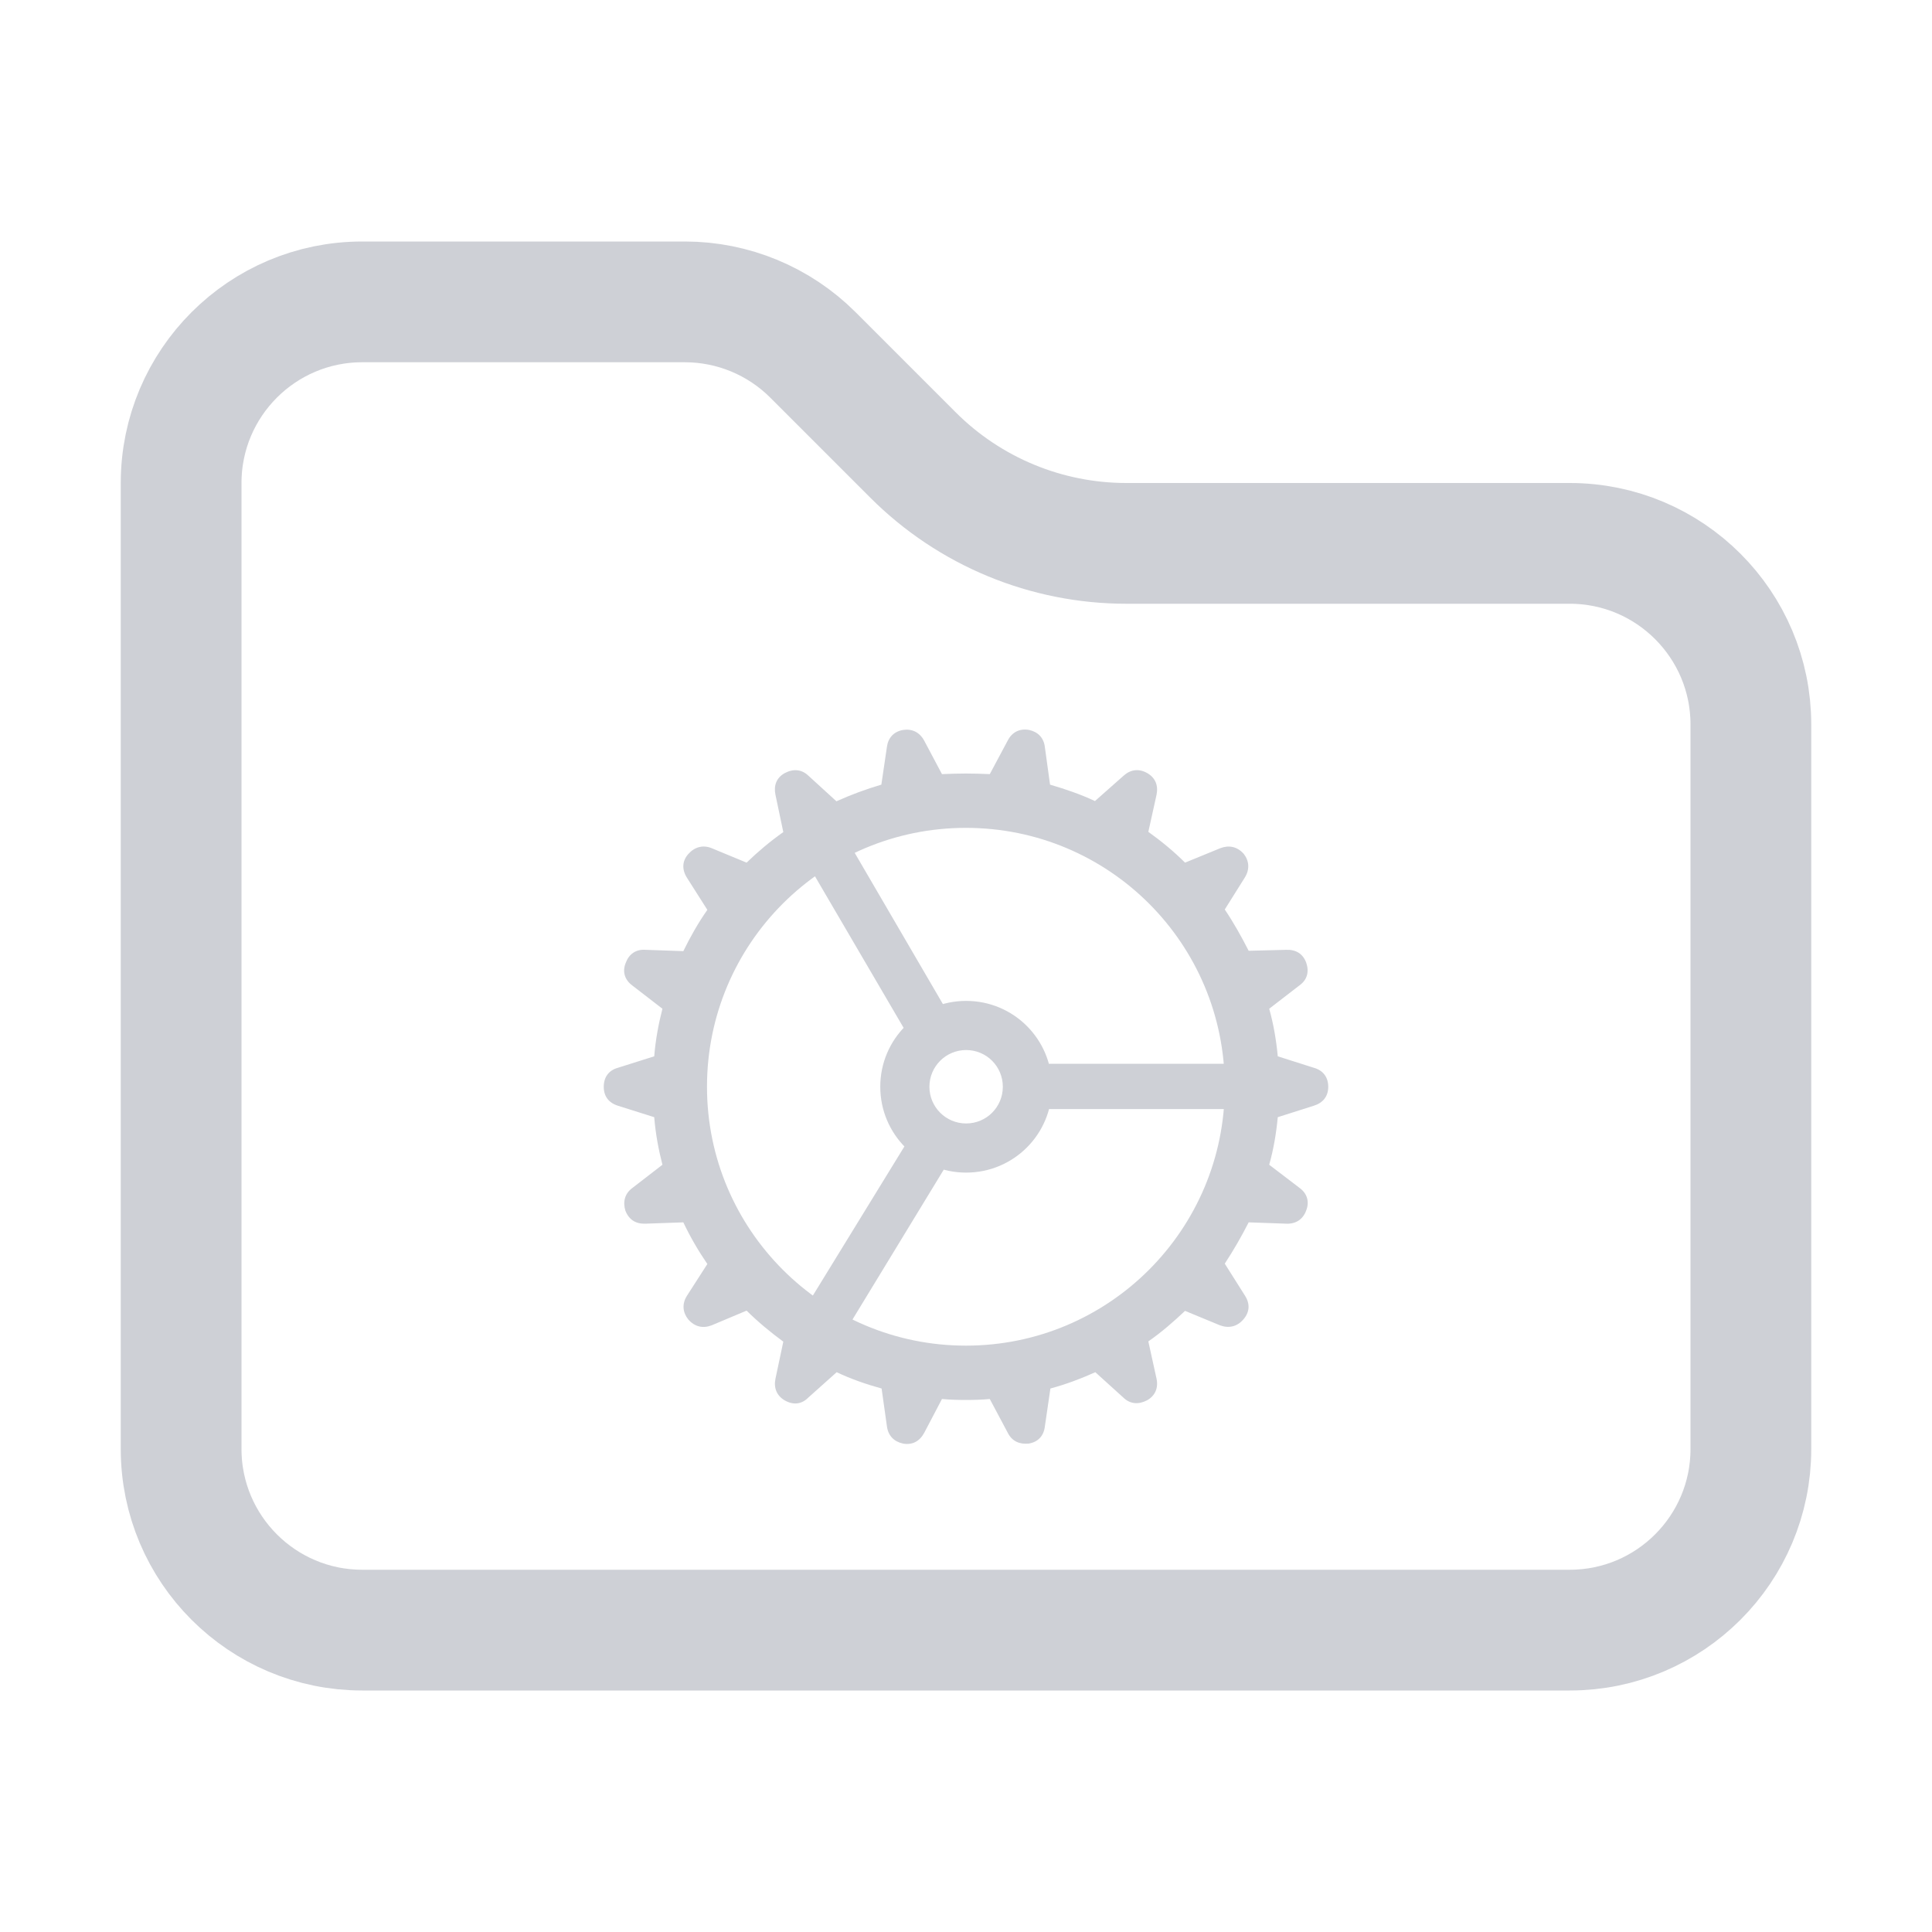 <svg width="16" height="16" viewBox="0 0 16 16" fill="none" xmlns="http://www.w3.org/2000/svg">
<path d="M3 13.5C2.172 13.5 1.5 12.828 1.5 12V4C1.5 3.172 2.172 2.5 3 2.5H5.672C6.069 2.5 6.451 2.658 6.732 2.939L7.561 3.768C8.03 4.237 8.665 4.5 9.328 4.5H13C13.828 4.5 14.5 5.172 14.5 6V12C14.5 12.828 13.828 13.5 13 13.5H3Z" stroke="#CED0D6"/>
<path d="M7.999 11.594C8.066 11.594 8.132 11.592 8.197 11.586L8.346 11.866C8.381 11.936 8.444 11.963 8.52 11.955C8.598 11.942 8.644 11.89 8.653 11.814L8.699 11.499C8.829 11.464 8.951 11.418 9.071 11.364L9.304 11.575C9.361 11.63 9.431 11.632 9.499 11.597C9.567 11.559 9.594 11.494 9.578 11.418L9.51 11.109C9.619 11.033 9.719 10.946 9.814 10.856L10.104 10.976C10.178 11.003 10.246 10.986 10.297 10.927C10.349 10.867 10.354 10.799 10.311 10.731L10.143 10.465C10.216 10.354 10.281 10.24 10.341 10.123L10.653 10.134C10.731 10.137 10.791 10.099 10.818 10.023C10.845 9.953 10.826 9.885 10.764 9.839L10.511 9.646C10.547 9.518 10.569 9.388 10.582 9.252L10.881 9.157C10.957 9.133 11 9.079 11 9C11 8.921 10.957 8.864 10.881 8.843L10.582 8.748C10.569 8.612 10.547 8.482 10.511 8.354L10.761 8.161C10.826 8.115 10.843 8.047 10.818 7.974C10.791 7.898 10.731 7.863 10.653 7.866L10.341 7.874C10.281 7.757 10.216 7.64 10.143 7.532L10.308 7.269C10.351 7.201 10.346 7.13 10.3 7.071C10.246 7.011 10.178 6.997 10.107 7.024L9.814 7.144C9.719 7.049 9.616 6.965 9.51 6.889L9.578 6.582C9.594 6.503 9.567 6.441 9.502 6.403C9.431 6.362 9.361 6.373 9.304 6.425L9.068 6.634C8.951 6.579 8.826 6.536 8.696 6.498L8.653 6.186C8.644 6.11 8.596 6.061 8.522 6.045C8.444 6.031 8.381 6.064 8.346 6.132L8.197 6.411C8.132 6.408 8.066 6.406 7.999 6.406C7.934 6.406 7.868 6.408 7.801 6.411L7.654 6.134C7.616 6.064 7.554 6.034 7.48 6.045C7.402 6.058 7.355 6.11 7.345 6.186L7.299 6.498C7.171 6.536 7.046 6.582 6.927 6.636L6.696 6.425C6.639 6.37 6.569 6.365 6.498 6.403C6.43 6.441 6.406 6.506 6.422 6.582L6.487 6.891C6.379 6.967 6.278 7.052 6.183 7.144L5.893 7.024C5.822 6.995 5.752 7.014 5.7 7.073C5.649 7.13 5.646 7.201 5.689 7.269L5.858 7.535C5.782 7.643 5.716 7.76 5.659 7.877L5.347 7.866C5.266 7.86 5.209 7.901 5.182 7.974C5.152 8.047 5.174 8.115 5.236 8.161L5.486 8.354C5.453 8.482 5.429 8.612 5.418 8.748L5.117 8.843C5.041 8.864 5 8.921 5 9C5 9.079 5.041 9.133 5.117 9.157L5.418 9.252C5.429 9.388 5.453 9.518 5.486 9.646L5.236 9.839C5.174 9.885 5.157 9.953 5.179 10.026C5.209 10.102 5.266 10.137 5.345 10.134L5.659 10.123C5.716 10.243 5.782 10.357 5.858 10.468L5.689 10.731C5.646 10.799 5.654 10.87 5.7 10.927C5.754 10.989 5.822 11.003 5.893 10.976L6.183 10.854C6.278 10.948 6.381 11.033 6.487 11.111L6.422 11.418C6.406 11.494 6.433 11.559 6.498 11.597C6.569 11.638 6.639 11.63 6.693 11.575L6.929 11.364C7.049 11.421 7.174 11.464 7.301 11.499L7.345 11.811C7.355 11.89 7.404 11.939 7.478 11.955C7.556 11.969 7.616 11.936 7.654 11.866L7.801 11.586C7.868 11.592 7.934 11.594 7.999 11.594ZM7.999 11.144C6.815 11.144 5.855 10.183 5.855 9C5.855 7.814 6.815 6.856 7.999 6.856C9.185 6.856 10.143 7.814 10.143 9C10.143 10.183 9.185 11.144 7.999 11.144ZM7.526 8.585L7.847 8.381L6.94 6.826L6.607 7.014L7.526 8.585ZM8.604 9.185H10.408V8.81H8.604V9.185ZM7.852 9.627L7.535 9.421L6.579 10.978L6.91 11.174L7.852 9.627ZM8.001 9.711C8.395 9.711 8.712 9.393 8.712 9C8.712 8.607 8.395 8.289 8.001 8.289C7.608 8.289 7.29 8.607 7.29 9C7.29 9.393 7.608 9.711 8.001 9.711ZM8.001 9.304C7.833 9.304 7.697 9.168 7.697 9C7.697 8.832 7.833 8.696 8.001 8.696C8.17 8.696 8.305 8.832 8.305 9C8.305 9.168 8.17 9.304 8.001 9.304Z" fill="#CED0D6"/>
</svg>
